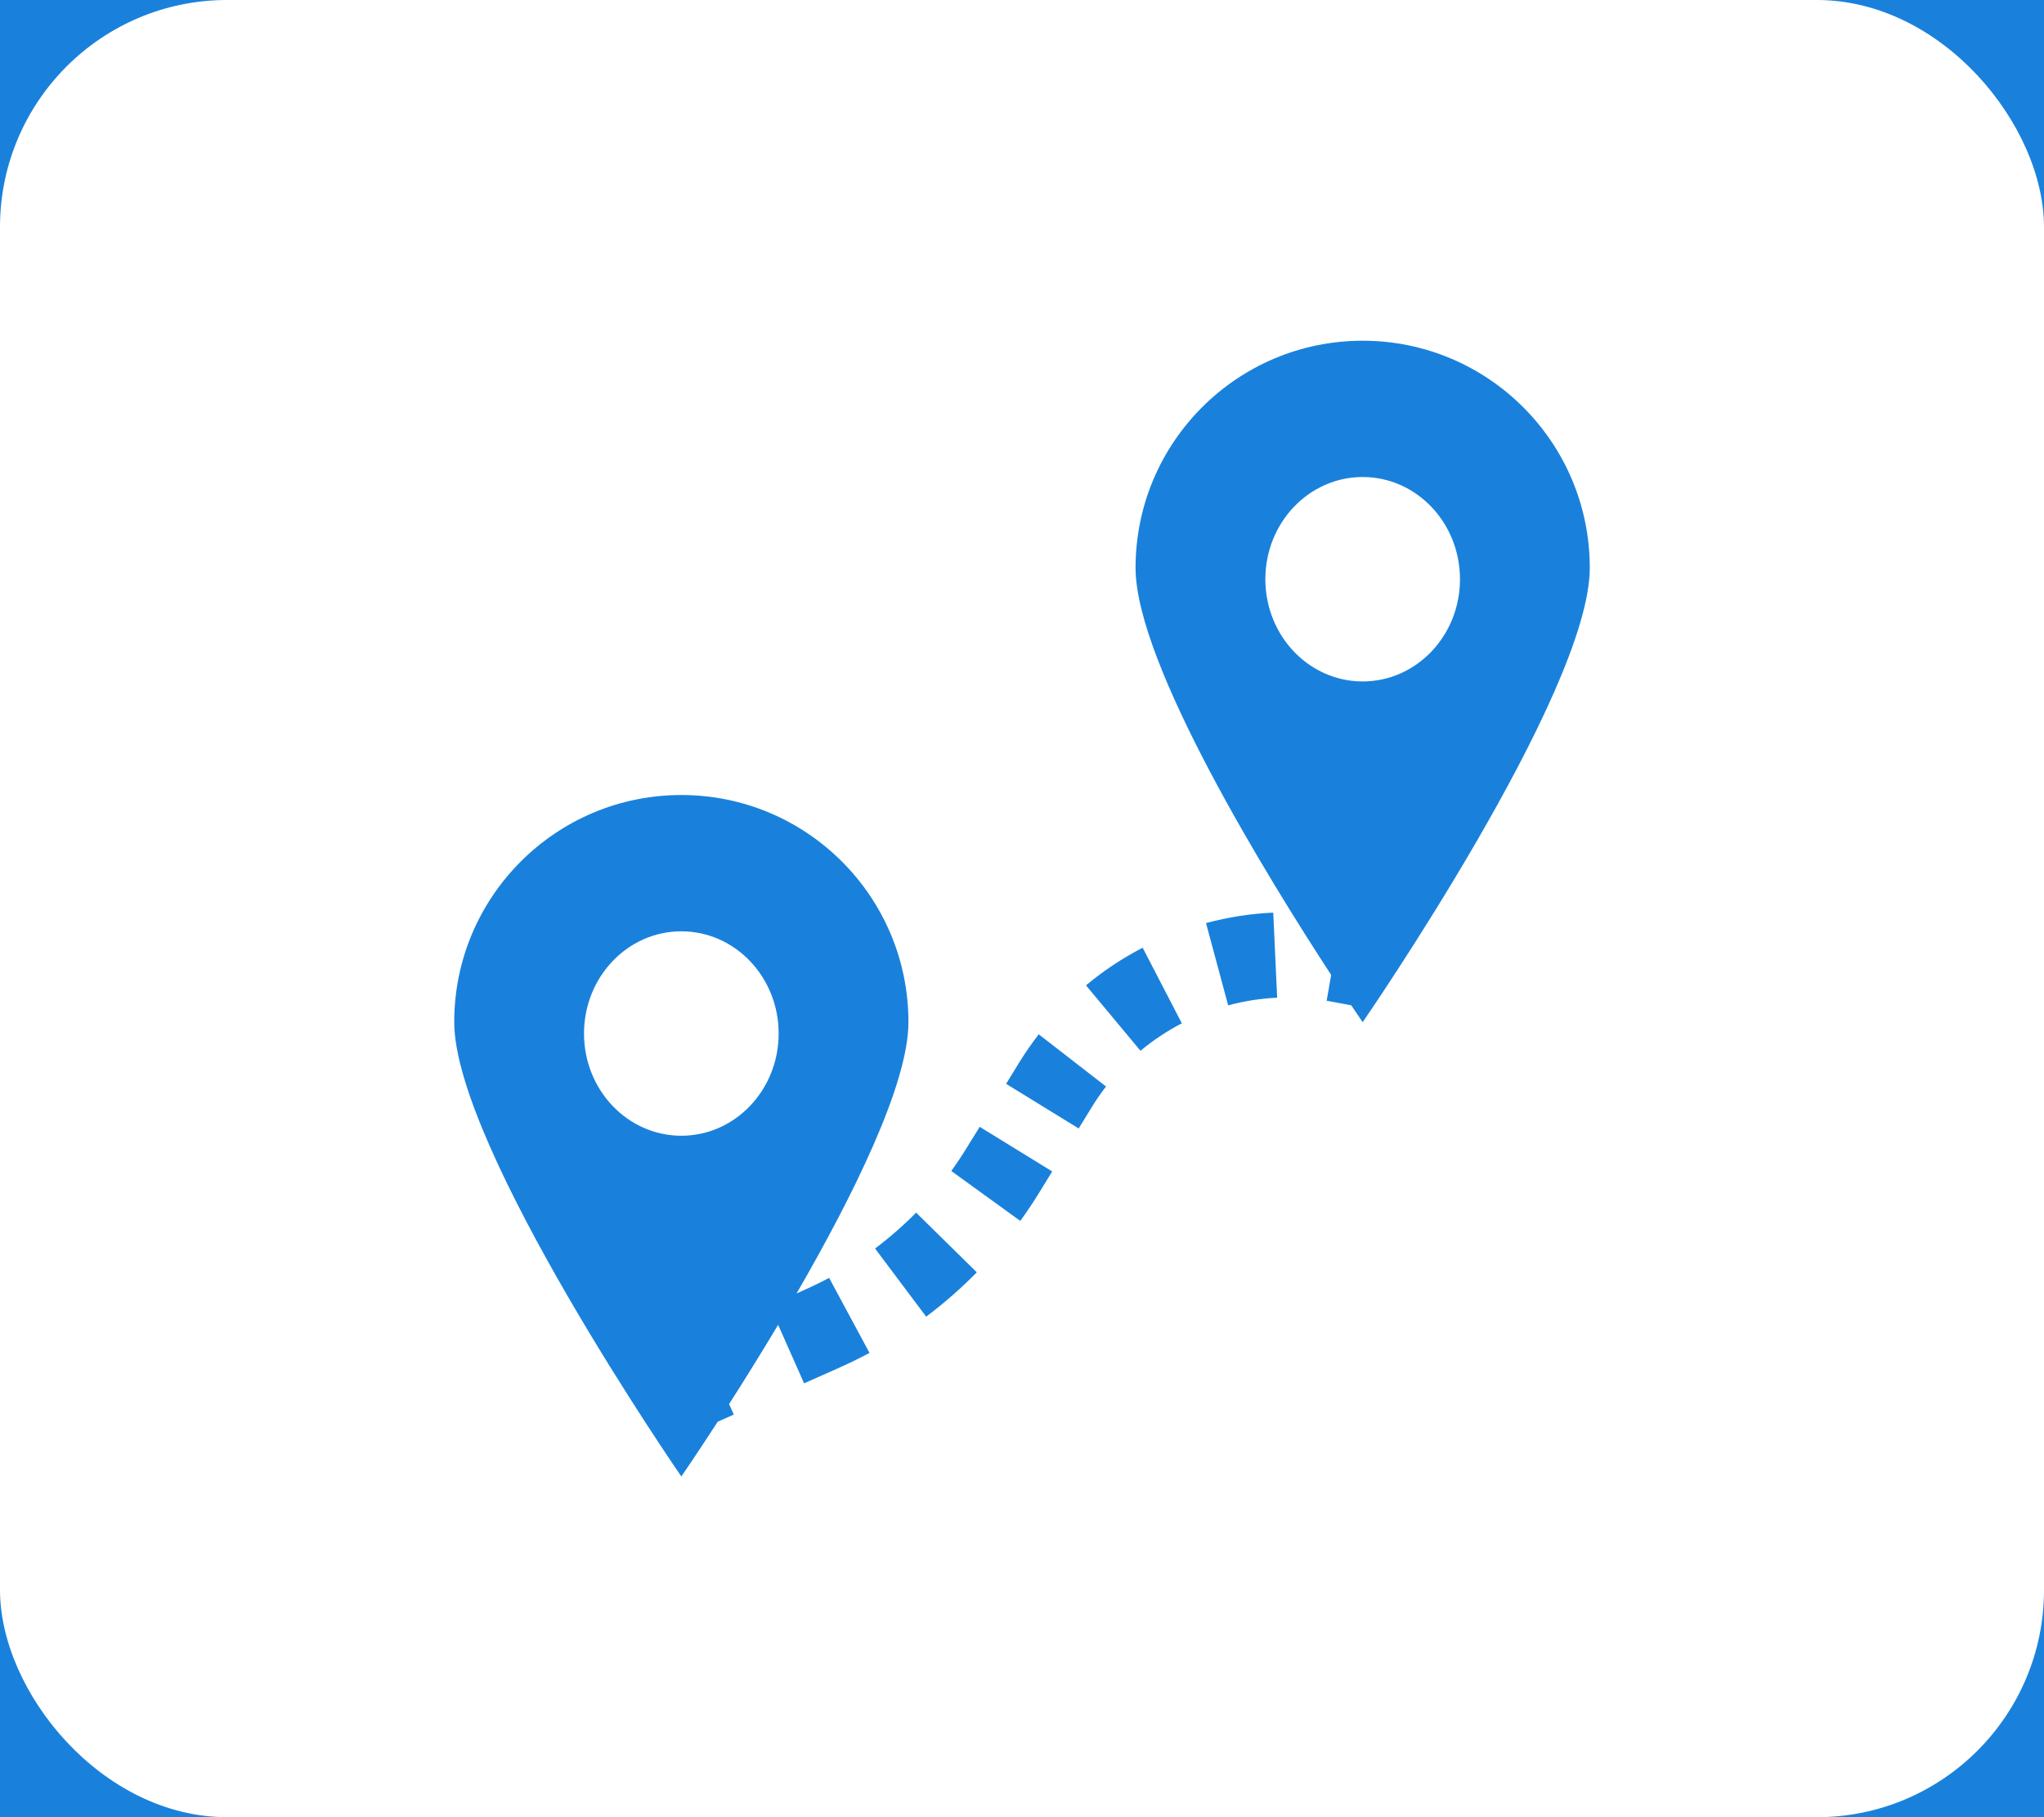 <svg width="36" height="32" viewBox="0 0 36 32" fill="none" xmlns="http://www.w3.org/2000/svg">
<rect width="36" height="32" fill="#1981DC"/>
<rect width="36" height="32" rx="4" fill="white"/>
<g clip-path="url(#clip0_423_5434)">
<path fill-rule="evenodd" clip-rule="evenodd" d="M20.815 18.02C20.557 18.154 20.313 18.316 20.087 18.504L19.127 17.352C19.436 17.094 19.771 16.872 20.125 16.689L20.815 18.02ZM19.48 19.133C19.392 19.247 19.308 19.367 19.231 19.493L18.998 19.872L17.72 19.086L17.953 18.707C18.059 18.535 18.173 18.371 18.295 18.214L19.48 19.133ZM22.494 17.569C22.201 17.583 21.912 17.628 21.631 17.704L21.241 16.255C21.626 16.152 22.023 16.089 22.425 16.071L22.494 17.569ZM18.532 20.629L18.299 21.008C18.195 21.176 18.085 21.341 17.97 21.5L16.755 20.621C16.848 20.491 16.937 20.358 17.021 20.221L17.255 19.843L18.532 20.629ZM17.204 22.405C16.927 22.687 16.629 22.948 16.312 23.186L15.412 21.986C15.669 21.793 15.91 21.582 16.135 21.354L17.204 22.405Z" fill="#1981DC"/>
<path fill-rule="evenodd" clip-rule="evenodd" d="M28 10C28 12.209 24 18 24 18L23.799 17.703L23.366 17.623L23.445 17.168C22.346 15.485 20 11.692 20 10C20 7.791 21.791 6 24 6C26.209 6 28 7.791 28 10ZM24 12C24.947 12 25.714 11.194 25.714 10.2C25.714 9.206 24.947 8.4 24 8.4C23.053 8.4 22.286 9.206 22.286 10.2C22.286 11.194 23.053 12 24 12Z" fill="#1981DC"/>
<path fill-rule="evenodd" clip-rule="evenodd" d="M12 26C12 26 8 20.209 8 18C8 15.791 9.791 14 12 14C14.209 14 16 15.791 16 18C16 19.094 15.02 21.065 14.03 22.777C14.224 22.691 14.416 22.603 14.603 22.503L15.314 23.824C15.14 23.917 14.963 24.004 14.781 24.085L14.162 24.36L13.705 23.33C13.397 23.844 13.1 24.321 12.841 24.725L12.924 24.91L12.641 25.036C12.257 25.628 12 26 12 26ZM12 20C12.947 20 13.714 19.194 13.714 18.2C13.714 17.206 12.947 16.4 12 16.4C11.053 16.4 10.286 17.206 10.286 18.2C10.286 19.194 11.053 20 12 20Z" fill="#1981DC"/>
</g>
<defs>
<clipPath id="clip0_423_5434">
<rect width="20" height="20" fill="white" transform="translate(8 6)"/>
</clipPath>
</defs>
</svg>
